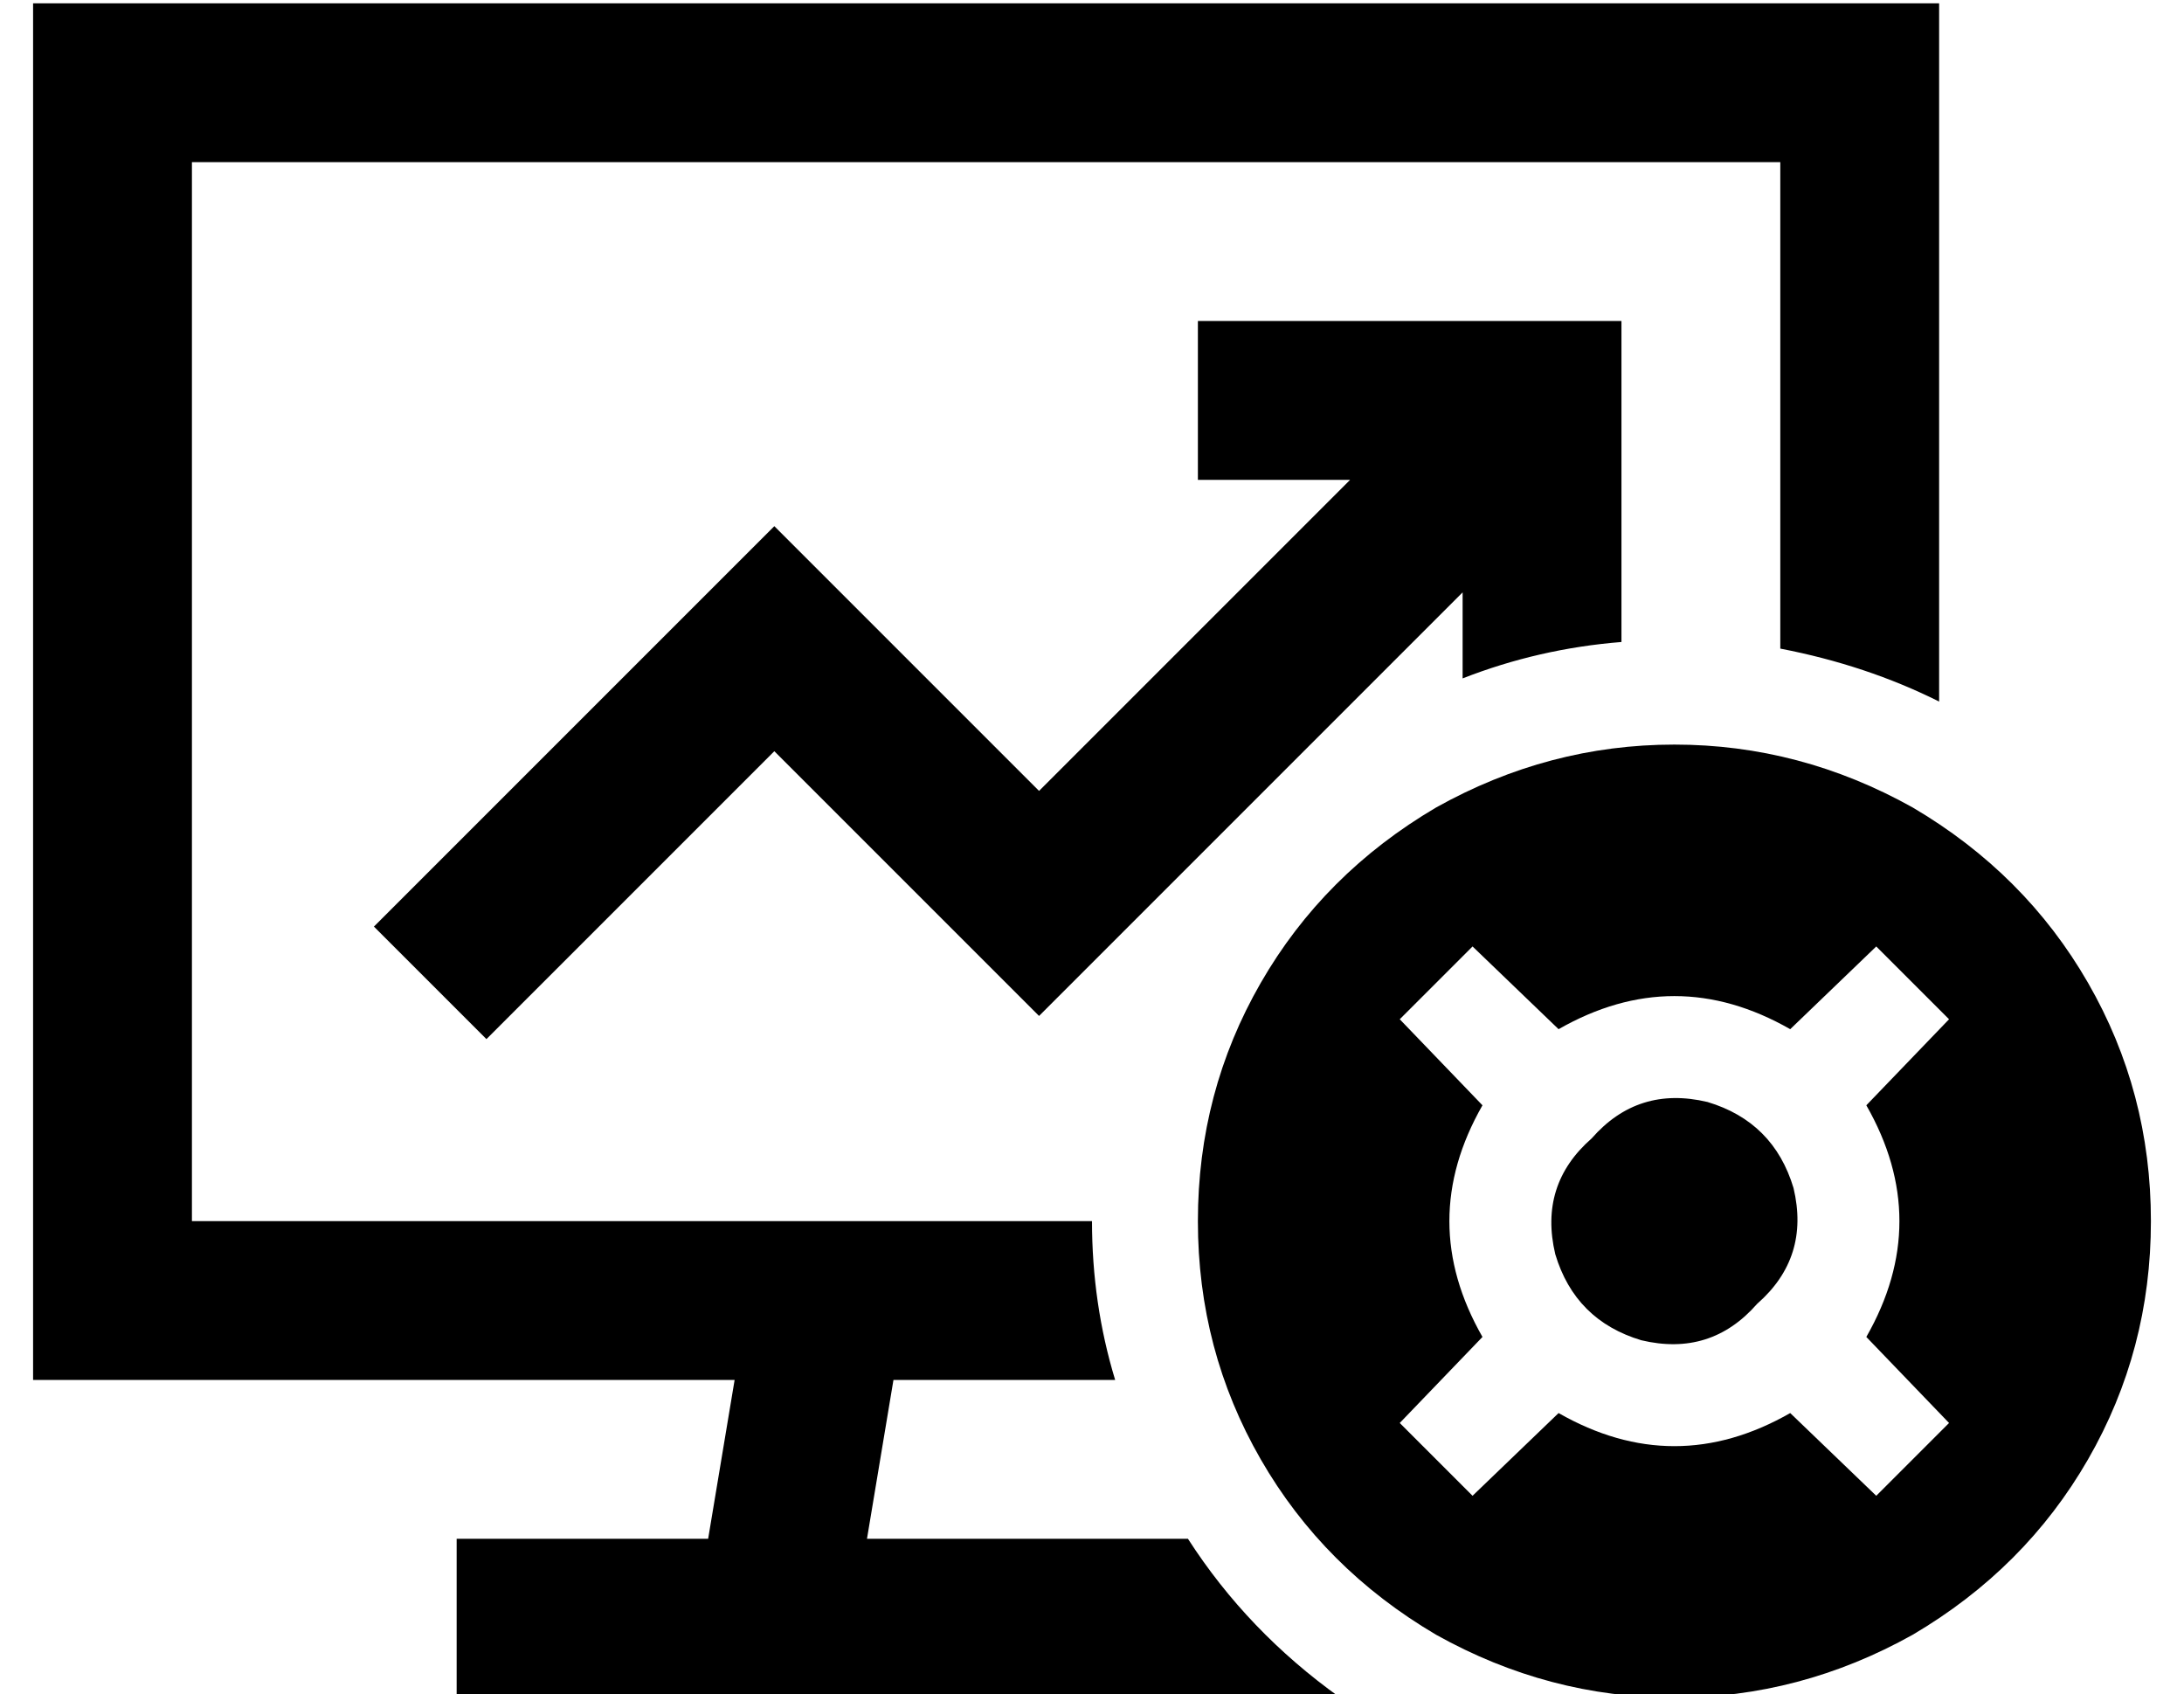 <?xml version="1.0" standalone="no"?>
<!DOCTYPE svg PUBLIC "-//W3C//DTD SVG 1.1//EN" "http://www.w3.org/Graphics/SVG/1.1/DTD/svg11.dtd" >
<svg xmlns="http://www.w3.org/2000/svg" xmlns:xlink="http://www.w3.org/1999/xlink" version="1.1" viewBox="-10 -40 660 512">
   <path fill="currentColor"
d="M48 9h480h-480h480v147v0q26 5 48 16v-163v0v-48v0h-48h-528v48v0v320v0v48v0h48h164l-8 48v0h-52h-24v48v0h24h243q-28 -20 -46 -48h-25h-72l8 -48v0h20h47q-7 -23 -7 -48h-272v0v-320v0zM480 81v-24v24v-24h-24h-104v48v0h24h22l-94 94v0l-63 -63v0l-17 -17v0l-17 17v0
l-104 104v0l34 34v0l87 -87v0l63 63v0l17 17v0l17 -17v0l111 -111v0v22v0v4v0q23 -9 48 -11v-73v0zM640 329q0 -39 -19 -72v0v0q-19 -33 -53 -53q-34 -19 -72 -19t-72 19q-34 20 -53 53t-19 72t19 72t53 53q34 19 72 19t72 -19q34 -20 53 -53t19 -72v0zM521 354
q16 -14 11 -35q-6 -20 -26 -26q-21 -5 -35 11q-16 14 -11 35q6 20 26 26q21 5 35 -11v0zM531 387q-35 20 -70 0l-26 25v0l-22 -22v0l25 -26v0q-20 -35 0 -70l-25 -26v0l22 -22v0l26 25v0q35 -20 70 0l26 -25v0l22 22v0l-25 26v0q20 35 0 70l25 26v0l-22 22v0l-26 -25v0z" />
</svg>
